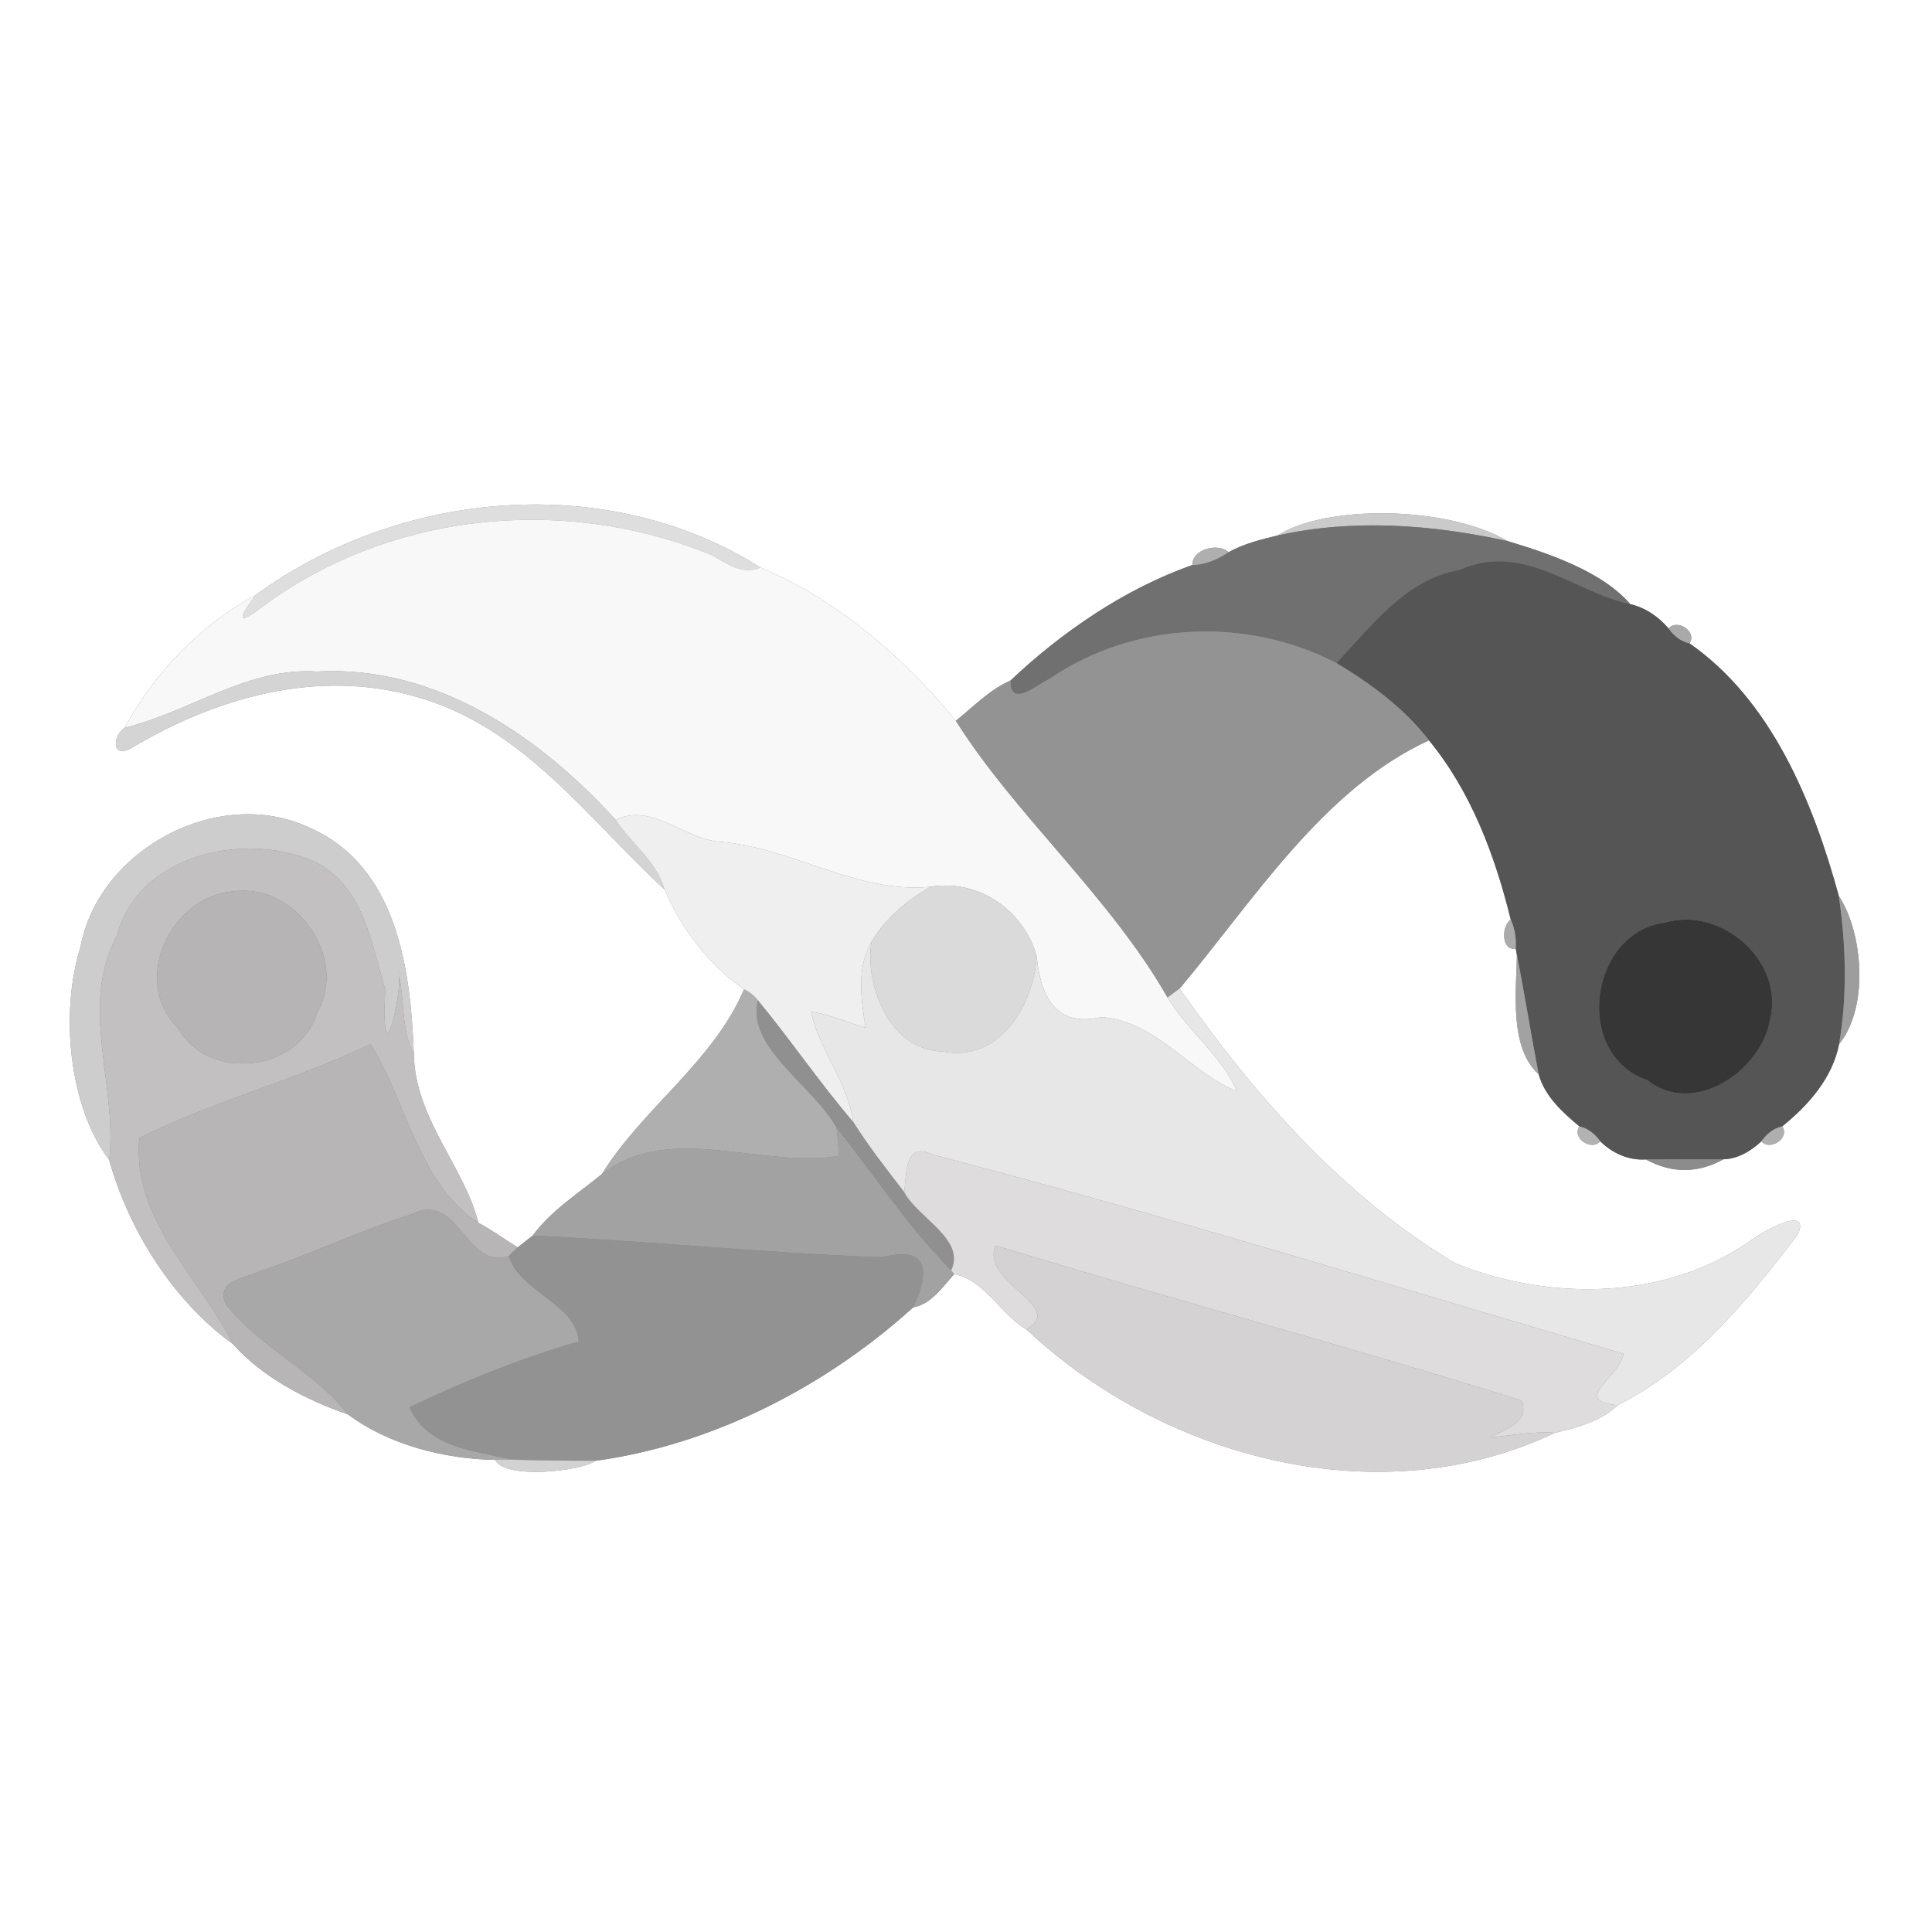 <?xml version="1.0" encoding="UTF-8" ?>
<!DOCTYPE svg PUBLIC "-//W3C//DTD SVG 1.1//EN" "http://www.w3.org/Graphics/SVG/1.1/DTD/svg11.dtd">
<svg width="250pt" height="250pt" viewBox="0 0 250 250" version="1.1" xmlns="http://www.w3.org/2000/svg">
<rect x="0" y="0" width="250" height="250" fill="#808080" stroke="none"/>
<g id="#ffffffff">
<path fill="#ffffff" opacity="1.00" d=" M 0.00 0.00 L 250.00 0.00 L 250.00 250.00 L 0.00 250.00 L 0.00 0.00 M 33.05 77.02 C 26.03 80.76 19.82 87.25 16.14 94.17 C 14.61 95.17 14.36 98.13 16.89 96.87 C 27.95 90.23 41.10 86.48 53.89 90.17 C 67.75 94.07 75.98 105.86 85.98 115.09 C 88.13 120.11 91.78 124.97 96.28 128.01 C 92.30 137.39 83.13 143.44 77.88 151.93 C 74.81 154.45 71.30 156.64 68.94 159.88 C 68.45 160.26 67.47 161.03 66.98 161.41 C 65.28 160.36 63.67 159.17 61.90 158.23 C 60.11 151.03 53.67 144.68 53.55 136.40 C 53.14 125.45 51.42 112.03 39.97 107.06 C 28.24 101.62 12.76 109.90 10.41 122.55 C 7.77 130.95 8.87 143.18 14.13 150.10 C 16.67 159.22 22.41 168.34 30.18 173.96 C 33.99 178.24 39.61 181.16 45.04 183.03 C 50.30 186.97 57.53 188.80 64.08 188.91 C 65.38 191.53 75.48 190.32 77.03 189.03 C 92.22 186.97 106.92 179.38 118.14 169.19 C 120.52 168.74 121.96 166.56 123.47 164.87 C 127.51 165.67 129.39 170.03 132.82 172.03 C 150.74 188.81 178.63 196.16 201.22 185.40 C 204.02 184.76 207.25 183.88 209.32 181.83 C 219.07 176.95 226.16 168.22 232.67 159.70 C 234.24 155.92 228.37 159.26 227.09 160.14 C 215.95 168.27 200.86 168.46 188.40 163.51 C 173.84 154.89 162.25 141.66 152.65 127.91 C 162.25 116.48 171.19 102.10 184.91 95.80 C 190.37 102.45 193.46 110.73 195.49 118.99 C 194.28 119.81 194.23 123.06 196.14 122.76 L 196.29 123.61 C 196.18 128.46 195.33 135.65 199.10 139.00 C 199.89 141.85 202.18 143.93 204.38 145.76 C 203.34 147.26 205.93 148.99 207.08 147.69 C 208.62 149.22 210.77 150.19 212.97 150.03 C 216.33 151.86 219.68 151.85 223.02 150.01 C 224.87 149.97 226.59 148.93 227.92 147.69 C 229.07 148.99 231.65 147.25 230.62 145.75 C 234.01 143.02 237.11 139.50 237.98 135.11 C 241.92 130.26 241.02 120.57 237.94 115.93 C 234.60 103.73 229.23 90.65 218.62 83.25 C 219.64 81.75 217.06 80.02 215.91 81.32 C 214.61 79.80 212.92 78.63 210.96 78.18 C 207.34 73.99 200.68 71.70 195.10 70.02 C 187.24 65.41 171.55 65.29 165.31 69.29 C 163.14 69.82 160.95 70.36 158.98 71.45 C 157.59 70.17 154.18 71.12 154.31 73.11 C 145.55 76.17 137.31 81.85 130.76 88.06 C 128.04 89.25 125.97 91.44 123.69 93.27 C 116.93 85.01 108.17 77.48 98.41 73.44 C 78.72 60.98 51.86 63.28 33.05 77.02 Z" />
</g>
<g id="#dededeff">
<path fill="#dedede" opacity="1.00" d=" M 33.05 77.02 C 51.86 63.28 78.72 60.98 98.41 73.44 C 96.11 74.42 94.08 72.97 92.17 71.86 C 72.87 63.90 49.82 66.26 33.16 79.11 C 29.99 81.35 31.80 78.73 33.05 77.02 Z" />
</g>
<g id="#f9f8f8ff">
<path fill="#f9f8f8" opacity="1.00" d=" M 33.16 79.11 C 49.82 66.26 72.87 63.90 92.17 71.86 C 94.08 72.97 96.11 74.42 98.41 73.44 C 108.17 77.48 116.93 85.01 123.69 93.27 C 131.28 105.37 143.63 116.01 151.08 129.08 C 153.68 133.42 158.04 136.51 160.05 141.21 C 153.87 138.71 149.72 132.19 142.56 131.61 C 136.51 133.01 134.62 128.78 134.15 123.75 C 132.50 117.83 126.66 113.72 120.40 114.75 C 110.79 115.69 102.45 109.58 93.00 108.92 C 88.45 108.48 84.30 103.84 79.66 106.09 C 69.81 95.24 56.30 86.01 41.00 86.90 C 32.06 86.31 24.55 92.12 16.14 94.17 C 19.82 87.25 26.03 80.76 33.05 77.02 C 31.80 78.73 29.99 81.35 33.16 79.11 Z" />
</g>
<g id="#cacacaff">
<path fill="#cacaca" opacity="1.00" d=" M 165.31 69.29 C 171.55 65.29 187.24 65.41 195.10 70.02 C 185.33 67.88 175.15 67.10 165.31 69.29 Z" />
</g>
<g id="#717070ff">
<path fill="#717070" opacity="1.00" d=" M 165.31 69.29 C 175.15 67.10 185.33 67.88 195.10 70.02 C 200.68 71.70 207.34 73.99 210.96 78.18 C 203.45 76.53 197.14 70.07 188.82 73.76 C 181.83 74.99 177.53 80.97 172.93 85.79 C 161.26 79.76 146.69 80.40 135.82 87.83 C 134.19 88.60 130.69 91.69 130.76 88.06 C 137.31 81.85 145.55 76.17 154.31 73.11 C 156.03 73.09 157.57 72.37 158.98 71.45 C 160.95 70.36 163.14 69.82 165.31 69.29 Z" />
</g>
<g id="#b0afafff">
<path fill="#b0afaf" opacity="1.00" d=" M 154.31 73.11 C 154.18 71.12 157.59 70.17 158.98 71.45 C 157.57 72.37 156.03 73.09 154.31 73.11 Z" />
<path fill="#b0afaf" opacity="1.00" d=" M 96.28 128.01 C 97.00 128.34 97.59 128.82 98.07 129.44 C 96.55 135.53 105.28 140.54 108.24 145.88 C 108.37 147.10 108.54 148.34 108.51 149.58 C 98.43 151.24 86.66 145.11 77.88 151.93 C 83.13 143.44 92.30 137.39 96.28 128.01 Z" />
</g>
<g id="#565555ff">
<path fill="#565555" opacity="1.00" d=" M 188.82 73.76 C 197.14 70.07 203.45 76.53 210.96 78.18 C 212.92 78.63 214.61 79.80 215.91 81.32 C 216.58 82.25 217.47 83.00 218.62 83.25 C 229.23 90.65 234.60 103.73 237.94 115.93 C 238.87 122.30 239.06 128.75 237.98 135.11 C 237.11 139.50 234.01 143.02 230.62 145.75 C 229.47 146.00 228.59 146.76 227.92 147.69 C 226.59 148.93 224.87 149.97 223.02 150.01 C 219.65 150.01 216.32 150.01 212.97 150.03 C 210.77 150.19 208.62 149.22 207.08 147.69 C 206.40 146.76 205.52 146.01 204.38 145.76 C 202.18 143.93 199.89 141.85 199.10 139.00 C 198.12 133.88 197.30 128.72 196.29 123.61 L 196.14 122.76 C 196.20 121.47 196.04 120.17 195.49 118.99 C 193.46 110.73 190.37 102.45 184.91 95.80 C 181.69 91.63 177.40 88.48 172.93 85.79 C 177.53 80.97 181.83 74.99 188.82 73.76 M 215.39 119.40 C 205.66 120.66 203.51 136.48 213.17 139.78 C 219.14 144.53 227.89 138.59 229.04 132.00 C 230.97 124.32 222.65 117.20 215.39 119.40 Z" />
</g>
<g id="#a9a9a9ff">
<path fill="#a9a9a9" opacity="1.00" d=" M 215.91 81.32 C 217.06 80.02 219.64 81.75 218.62 83.25 C 217.47 83.00 216.58 82.25 215.91 81.32 Z" />
</g>
<g id="#939393ff">
<path fill="#939393" opacity="1.00" d=" M 135.82 87.83 C 146.69 80.40 161.26 79.76 172.93 85.79 C 177.40 88.48 181.69 91.63 184.91 95.80 C 171.19 102.10 162.25 116.48 152.65 127.91 C 152.26 128.20 151.48 128.79 151.08 129.08 C 143.63 116.01 131.28 105.37 123.69 93.27 C 125.97 91.44 128.04 89.25 130.76 88.06 C 130.69 91.69 134.19 88.60 135.82 87.83 Z" />
</g>
<g id="#d4d4d4ff">
<path fill="#d4d4d4" opacity="1.00" d=" M 16.14 94.17 C 24.55 92.12 32.06 86.31 41.00 86.90 C 56.30 86.01 69.81 95.24 79.66 106.09 C 81.66 109.14 84.97 111.46 85.98 115.09 C 75.98 105.86 67.75 94.07 53.89 90.17 C 41.10 86.48 27.95 90.23 16.89 96.87 C 14.36 98.13 14.61 95.17 16.14 94.17 Z" />
</g>
<g id="#cecdcdff">
<path fill="#cecdcd" opacity="1.00" d=" M 10.41 122.55 C 12.76 109.90 28.24 101.62 39.97 107.06 C 51.42 112.03 53.14 125.45 53.55 136.40 C 51.79 133.08 52.46 129.13 51.47 125.58 C 52.50 126.62 49.21 141.48 49.85 128.06 C 48.07 122.01 46.94 114.43 40.59 111.45 C 31.66 107.54 17.85 110.55 15.12 121.12 C 10.20 130.22 15.24 140.52 14.13 150.10 C 8.87 143.18 7.77 130.95 10.41 122.55 Z" />
</g>
<g id="#efefefff">
<path fill="#efefef" opacity="1.00" d=" M 79.66 106.09 C 84.30 103.84 88.45 108.48 93.00 108.92 C 102.45 109.58 110.79 115.69 120.40 114.75 C 117.38 116.55 114.56 118.78 112.77 121.88 C 110.78 125.33 111.45 129.27 112.00 132.99 C 109.64 132.30 107.37 131.28 104.93 130.89 C 106.05 135.94 109.72 140.05 110.42 145.21 C 106.08 140.13 102.31 134.59 98.07 129.44 C 97.59 128.82 97.00 128.34 96.28 128.01 C 91.78 124.97 88.13 120.11 85.98 115.09 C 84.97 111.46 81.66 109.14 79.66 106.09 Z" />
</g>
<g id="#c2c0c0ff">
<path fill="#c2c0c0" opacity="1.00" d=" M 15.12 121.12 C 17.85 110.55 31.66 107.54 40.59 111.45 C 46.94 114.43 48.07 122.01 49.85 128.06 C 49.21 141.48 52.50 126.62 51.47 125.58 C 52.46 129.13 51.79 133.08 53.55 136.40 C 53.67 144.68 60.11 151.03 61.90 158.23 C 54.15 153.19 52.61 142.50 47.95 135.12 C 38.23 139.74 27.63 142.51 18.04 147.24 C 17.01 157.87 25.86 165.26 30.18 173.96 C 22.41 168.34 16.67 159.22 14.13 150.10 C 15.24 140.52 10.20 130.22 15.12 121.12 M 30.33 115.34 C 22.22 115.79 16.79 126.88 23.00 132.99 C 26.87 140.03 38.71 138.77 41.03 131.05 C 45.13 123.89 38.23 114.28 30.33 115.34 Z" />
</g>
<g id="#b6b4b4ff">
<path fill="#b6b4b4" opacity="1.00" d=" M 30.33 115.34 C 38.23 114.28 45.13 123.89 41.03 131.05 C 38.71 138.77 26.87 140.03 23.00 132.99 C 16.79 126.88 22.22 115.79 30.33 115.34 Z" />
</g>
<g id="#dadadaff">
<path fill="#dadada" opacity="1.00" d=" M 120.40 114.75 C 126.66 113.72 132.50 117.83 134.15 123.75 C 133.75 130.02 129.37 137.55 121.95 136.06 C 115.26 135.92 111.85 127.71 112.77 121.88 C 114.56 118.78 117.38 116.55 120.40 114.75 Z" />
</g>
<g id="#9d9d9dff">
<path fill="#9d9d9d" opacity="1.00" d=" M 237.94 115.93 C 241.02 120.57 241.92 130.26 237.98 135.11 C 239.06 128.75 238.87 122.30 237.94 115.93 Z" />
</g>
<g id="#abababff">
<path fill="#ababab" opacity="1.00" d=" M 195.49 118.99 C 196.04 120.17 196.20 121.47 196.14 122.76 C 194.23 123.06 194.28 119.81 195.49 118.99 Z" />
</g>
<g id="#373636ff">
<path fill="#373636" opacity="1.00" d=" M 215.39 119.40 C 222.65 117.20 230.97 124.32 229.04 132.00 C 227.89 138.59 219.14 144.53 213.17 139.78 C 203.51 136.48 205.66 120.66 215.39 119.40 Z" />
</g>
<g id="#e8e7e7ff">
<path fill="#e8e7e7" opacity="1.00" d=" M 112.00 132.99 C 111.45 129.27 110.78 125.33 112.77 121.88 C 111.85 127.71 115.26 135.92 121.95 136.06 C 129.37 137.55 133.75 130.02 134.15 123.75 C 134.62 128.78 136.51 133.01 142.56 131.61 C 149.72 132.19 153.87 138.71 160.05 141.21 C 158.04 136.51 153.68 133.42 151.08 129.08 C 151.48 128.79 152.26 128.20 152.65 127.91 C 162.25 141.66 173.84 154.89 188.40 163.51 C 200.86 168.46 215.95 168.27 227.09 160.14 C 228.37 159.26 234.24 155.92 232.67 159.70 C 226.16 168.22 219.07 176.95 209.32 181.83 C 203.18 181.26 209.59 178.24 210.09 175.18 C 180.31 166.44 150.71 157.24 120.65 149.40 C 117.29 147.73 117.28 151.40 117.02 154.29 C 114.73 151.33 112.42 148.37 110.42 145.21 C 109.72 140.05 106.05 135.94 104.93 130.89 C 107.37 131.28 109.64 132.30 112.00 132.99 Z" />
</g>
<g id="#a2a2a2ff">
<path fill="#a2a2a2" opacity="1.00" d=" M 196.29 123.61 C 197.30 128.72 198.12 133.88 199.10 139.00 C 195.33 135.65 196.18 128.46 196.29 123.61 Z" />
<path fill="#a2a2a2" opacity="1.00" d=" M 108.24 145.88 C 113.15 152.07 117.50 158.72 123.08 164.38 L 123.47 164.87 C 121.96 166.56 120.52 168.74 118.14 169.19 C 119.77 165.79 121.09 160.91 114.18 162.69 C 99.08 162.15 84.03 160.60 68.94 159.88 C 71.30 156.64 74.81 154.45 77.88 151.93 C 86.66 145.11 98.43 151.24 108.51 149.58 C 108.54 148.34 108.37 147.10 108.24 145.88 Z" />
</g>
<g id="#909090ff">
<path fill="#909090" opacity="1.00" d=" M 108.24 145.88 C 105.28 140.54 96.55 135.53 98.07 129.44 C 102.31 134.59 106.08 140.13 110.42 145.21 C 112.42 148.37 114.73 151.33 117.02 154.29 C 118.81 157.63 125.01 160.38 123.08 164.38 C 117.50 158.72 113.15 152.07 108.24 145.88 Z" />
</g>
<g id="#b7b5b5ff">
<path fill="#b7b5b5" opacity="1.00" d=" M 18.04 147.24 C 27.63 142.51 38.23 139.74 47.95 135.12 C 52.61 142.50 54.15 153.19 61.90 158.23 C 63.67 159.17 65.28 160.36 66.98 161.41 C 66.69 161.69 66.12 162.25 65.83 162.53 C 60.10 164.40 59.48 153.93 53.14 157.17 C 46.51 159.26 40.21 162.31 33.60 164.50 C 31.66 165.44 27.88 165.67 29.19 168.73 C 33.63 174.43 40.62 177.36 45.04 183.03 C 39.61 181.16 33.99 178.24 30.18 173.96 C 25.86 165.26 17.01 157.87 18.04 147.24 Z" />
</g>
<g id="#b2b2b2ff">
<path fill="#b2b2b2" opacity="1.00" d=" M 204.38 145.76 C 205.52 146.01 206.40 146.76 207.08 147.69 C 205.93 148.99 203.34 147.26 204.38 145.76 Z" />
</g>
<g id="#afafafff">
<path fill="#afafaf" opacity="1.00" d=" M 227.92 147.69 C 228.59 146.76 229.47 146.00 230.62 145.75 C 231.65 147.25 229.07 148.99 227.92 147.69 Z" />
</g>
<g id="#dedcdcff">
<path fill="#dedcdc" opacity="1.00" d=" M 117.02 154.29 C 117.28 151.40 117.29 147.73 120.65 149.40 C 150.71 157.24 180.31 166.44 210.09 175.18 C 209.59 178.24 203.18 181.26 209.32 181.83 C 207.25 183.88 204.02 184.76 201.22 185.40 C 198.40 185.19 195.63 185.73 192.85 186.03 C 194.75 184.84 197.94 184.17 196.92 181.24 C 174.33 174.17 151.45 168.09 128.83 161.16 C 126.80 166.04 138.07 168.89 132.82 172.03 C 129.39 170.03 127.51 165.67 123.47 164.87 L 123.08 164.38 C 125.01 160.38 118.81 157.63 117.02 154.29 Z" />
</g>
<g id="#8d8c8cff">
<path fill="#8d8c8c" opacity="1.00" d=" M 212.97 150.03 C 216.32 150.01 219.65 150.01 223.02 150.01 C 219.68 151.85 216.33 151.86 212.97 150.03 Z" />
</g>
<g id="#a9a8a8ff">
<path fill="#a9a8a8" opacity="1.00" d=" M 33.60 164.50 C 40.21 162.31 46.51 159.26 53.14 157.17 C 59.48 153.93 60.10 164.40 65.83 162.53 C 67.41 167.33 74.59 168.70 74.89 173.59 C 67.37 175.76 60.05 178.73 52.99 182.10 C 55.34 187.36 61.24 187.67 66.19 188.87 C 65.66 188.88 64.61 188.90 64.08 188.91 C 57.53 188.80 50.30 186.97 45.04 183.03 C 40.62 177.36 33.63 174.43 29.19 168.73 C 27.88 165.67 31.66 165.44 33.60 164.50 Z" />
</g>
<g id="#939292ff">
<path fill="#939292" opacity="1.00" d=" M 66.98 161.41 C 67.47 161.03 68.45 160.26 68.94 159.88 C 84.03 160.60 99.08 162.15 114.18 162.69 C 121.09 160.91 119.77 165.79 118.14 169.19 C 106.92 179.38 92.22 186.97 77.03 189.03 C 73.41 189.01 69.80 189.01 66.19 188.87 C 61.24 187.67 55.34 187.36 52.99 182.10 C 60.05 178.73 67.37 175.76 74.89 173.59 C 74.59 168.70 67.41 167.33 65.83 162.53 C 66.12 162.25 66.69 161.69 66.98 161.41 Z" />
</g>
<g id="#d4d2d2ff">
<path fill="#d4d2d2" opacity="1.00" d=" M 128.83 161.16 C 151.45 168.09 174.33 174.17 196.92 181.24 C 197.94 184.17 194.75 184.84 192.85 186.03 C 195.63 185.73 198.40 185.19 201.22 185.40 C 178.63 196.16 150.74 188.81 132.82 172.03 C 138.07 168.89 126.80 166.04 128.83 161.16 Z" />
</g>
<g id="#d3d2d2ff">
<path fill="#d3d2d2" opacity="1.00" d=" M 64.08 188.91 C 64.61 188.90 65.66 188.88 66.19 188.87 C 69.80 189.01 73.41 189.01 77.03 189.03 C 75.48 190.32 65.38 191.53 64.08 188.91 Z" />
</g>
</svg>
